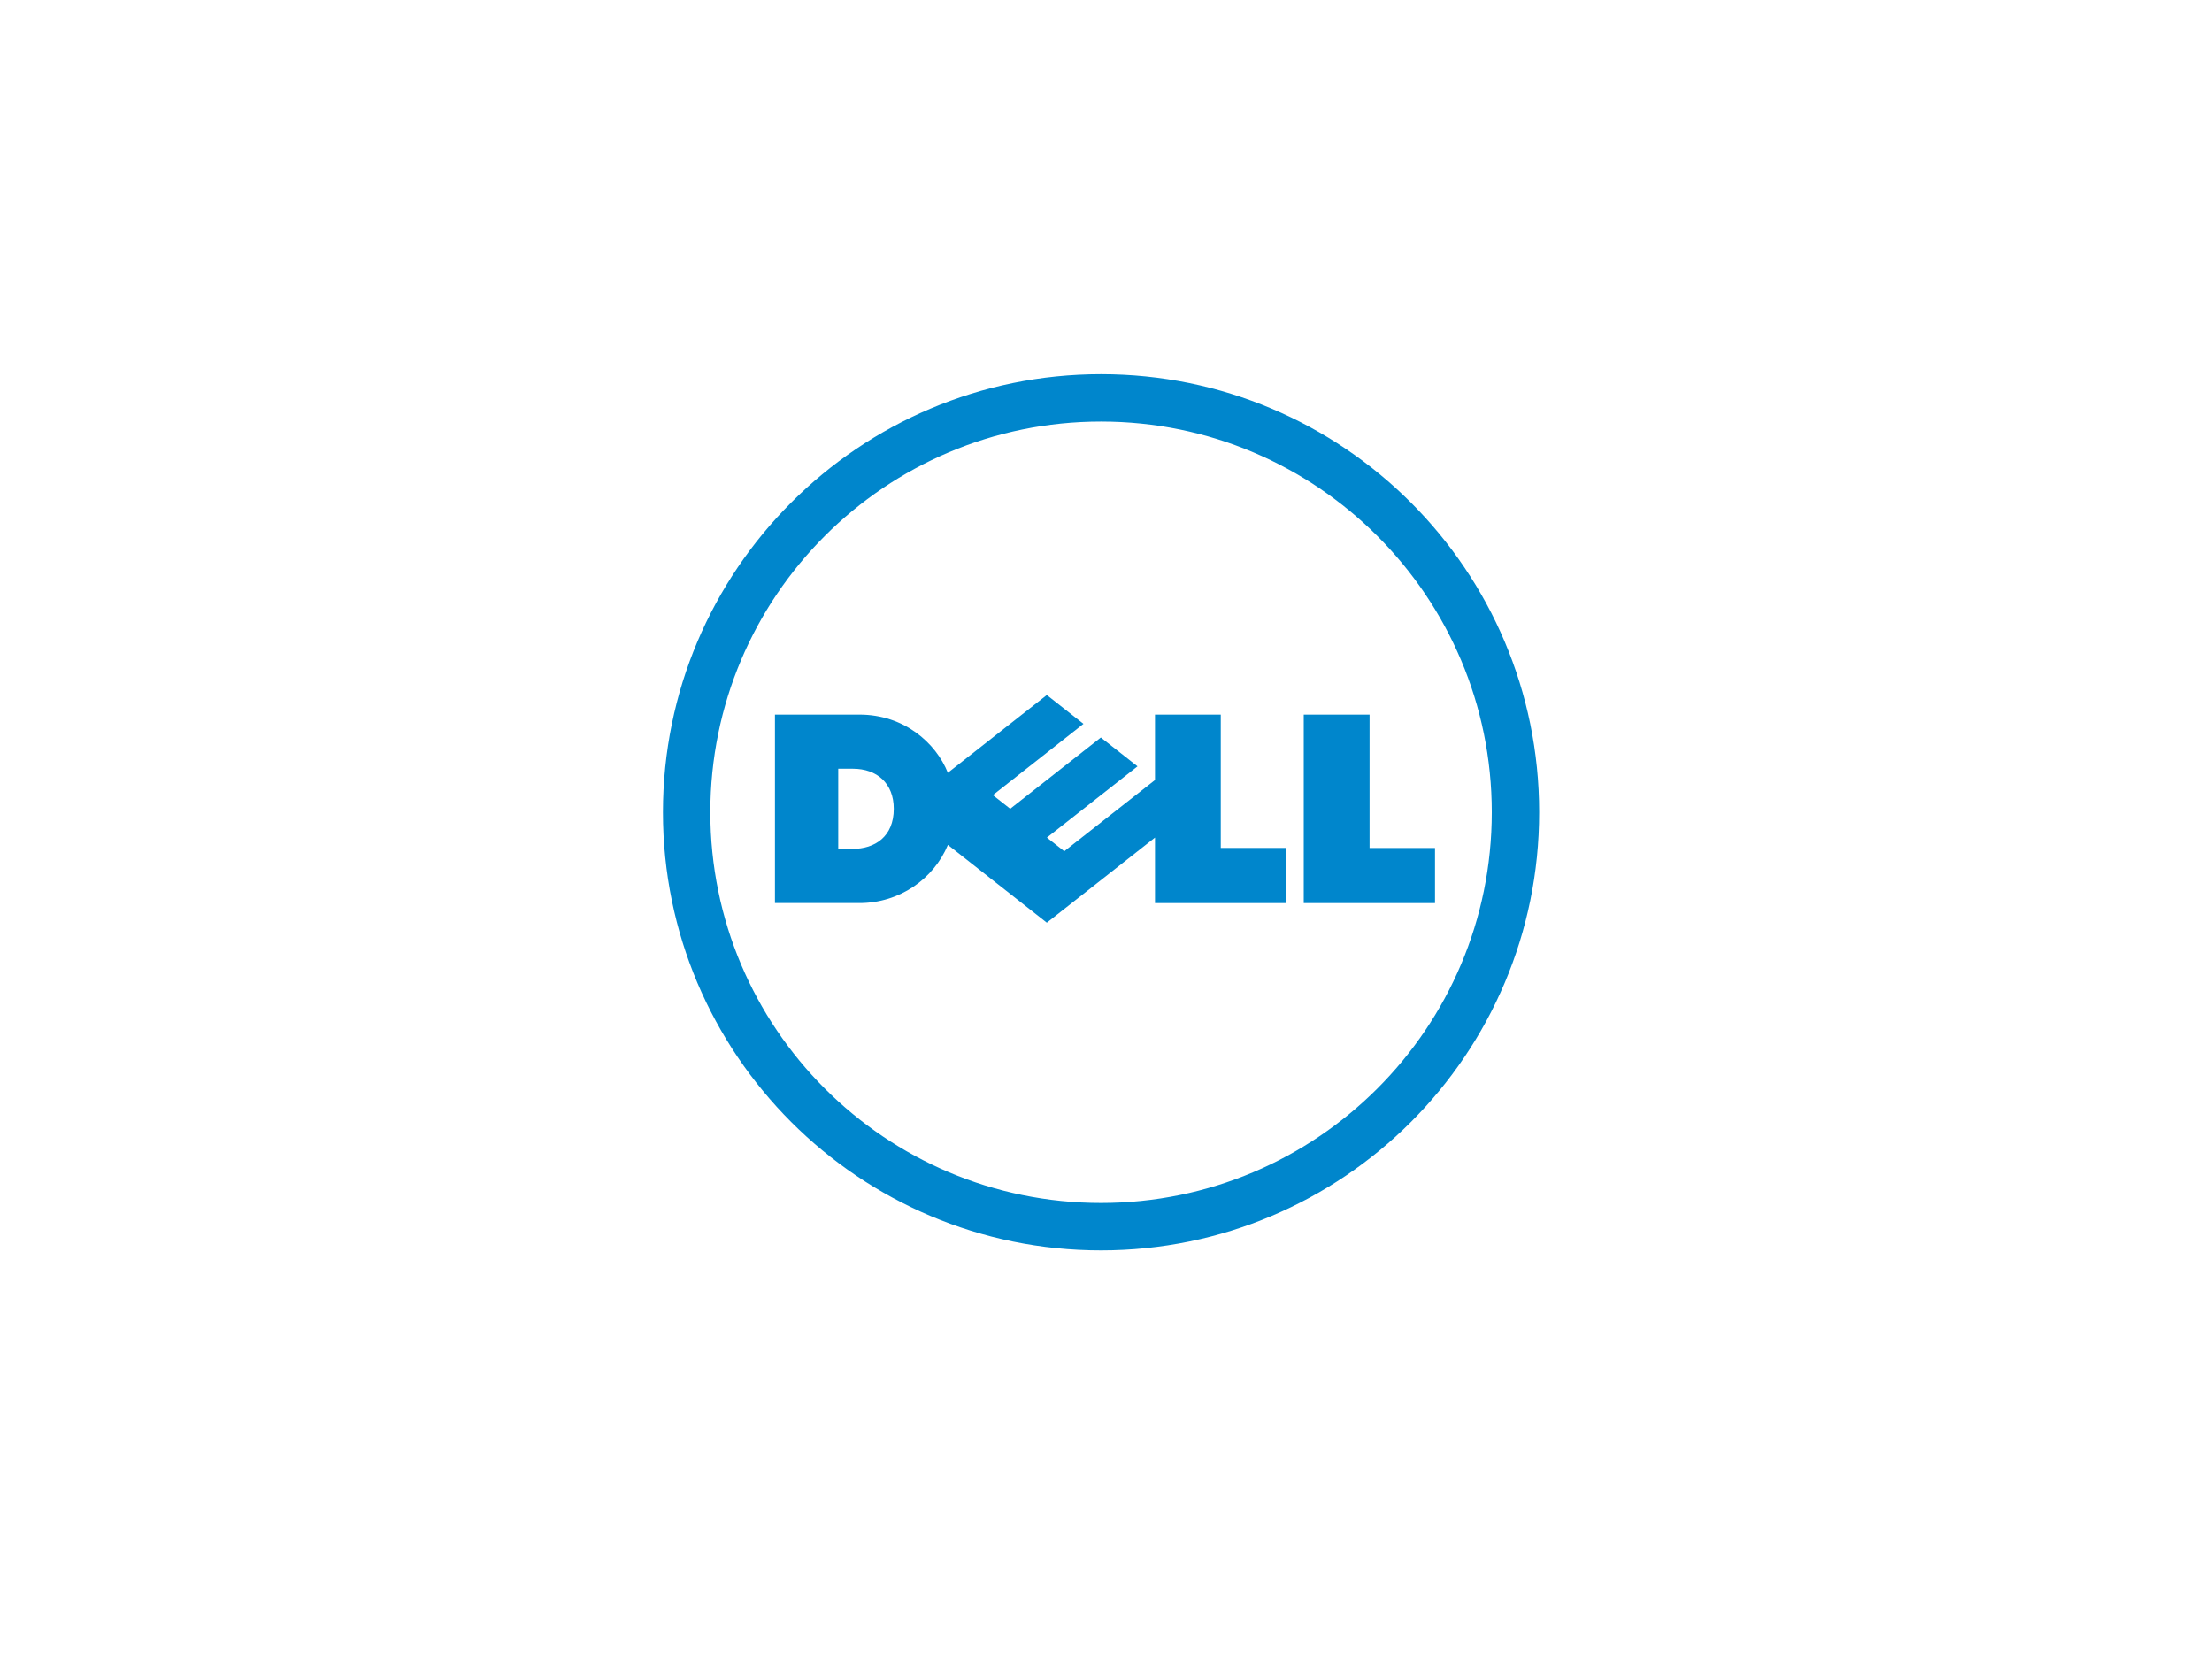 <?xml version="1.0" encoding="UTF-8"?>
<!DOCTYPE svg PUBLIC "-//W3C//DTD SVG 1.1//EN" "http://www.w3.org/Graphics/SVG/1.1/DTD/svg11.dtd">
<!-- Creator: CorelDRAW 2018 (64 Bit Versión de evaluación) -->
<svg xmlns="http://www.w3.org/2000/svg" xml:space="preserve" width="380mm" height="285mm" version="1.1" style="shape-rendering:geometricPrecision; text-rendering:geometricPrecision; image-rendering:optimizeQuality; fill-rule:evenodd; clip-rule:evenodd"
viewBox="0 0 38000 28500"
 xmlns:xlink="http://www.w3.org/1999/xlink">
 <defs>
  <style type="text/css">
   <![CDATA[
    .fil0 {fill:#0086CC;fill-rule:nonzero}
   ]]>
  </style>
 </defs>
 <g id="Capa_x0020_1">
  <g id="_1721633702224">
   <path class="fil0" d="M23527.82 14567.44l1124.1 0 0 946.97 -2254.92 0 0 -3238.07 1130.82 0 0 2291.1zm-3686.06 -178.65l0 0 -1858.51 1461.95 -1699.32 -1336.43c-244.5,588.51 -835.13,999.34 -1518.75,999.34l-1452.32 0 0 -3237.31 1452.32 0c762.93,0 1311.61,482.25 1517.97,999.54l1700.1 -1336.05 629.91 495.34 -1556.67 1224.19 298.01 234.68 1557.05 -1224.39 629.89 495.35 -1556.85 1223.79 298.59 234.67 1558.58 -1223.8 0 -1123.32 1129.87 0 0 2289.94 1124.86 0 0 948.13 -2254.73 0 0 -1125.62zm-4487.68 -494.17l0 0c0,-440.29 -290.89,-688.43 -701.71,-688.43l-252.19 0 0 1377.23 245.65 0c381.74,0 708.25,-209.07 708.25,-688.8z"/>
   <path class="fil0" d="M18914.73 6427.91c-4156.19,0 -7525.96,3369.57 -7525.96,7525.95 0,4156.94 3369.77,7526.7 7525.96,7526.7 4156.94,0 7526.51,-3369.76 7526.51,-7526.7 0,-4156.38 -3369.57,-7525.95 -7526.51,-7525.95zm0 14237.93l0 0c-3706.86,0 -6712,-3004.94 -6712,-6711.98 0,-3706.86 3005.14,-6712.2 6712,-6712.2 3707.42,0 6712.56,3005.34 6712.56,6712.2 0,3707.04 -3005.14,6711.98 -6712.56,6711.98z"/>
  </g>
 </g>
</svg>

